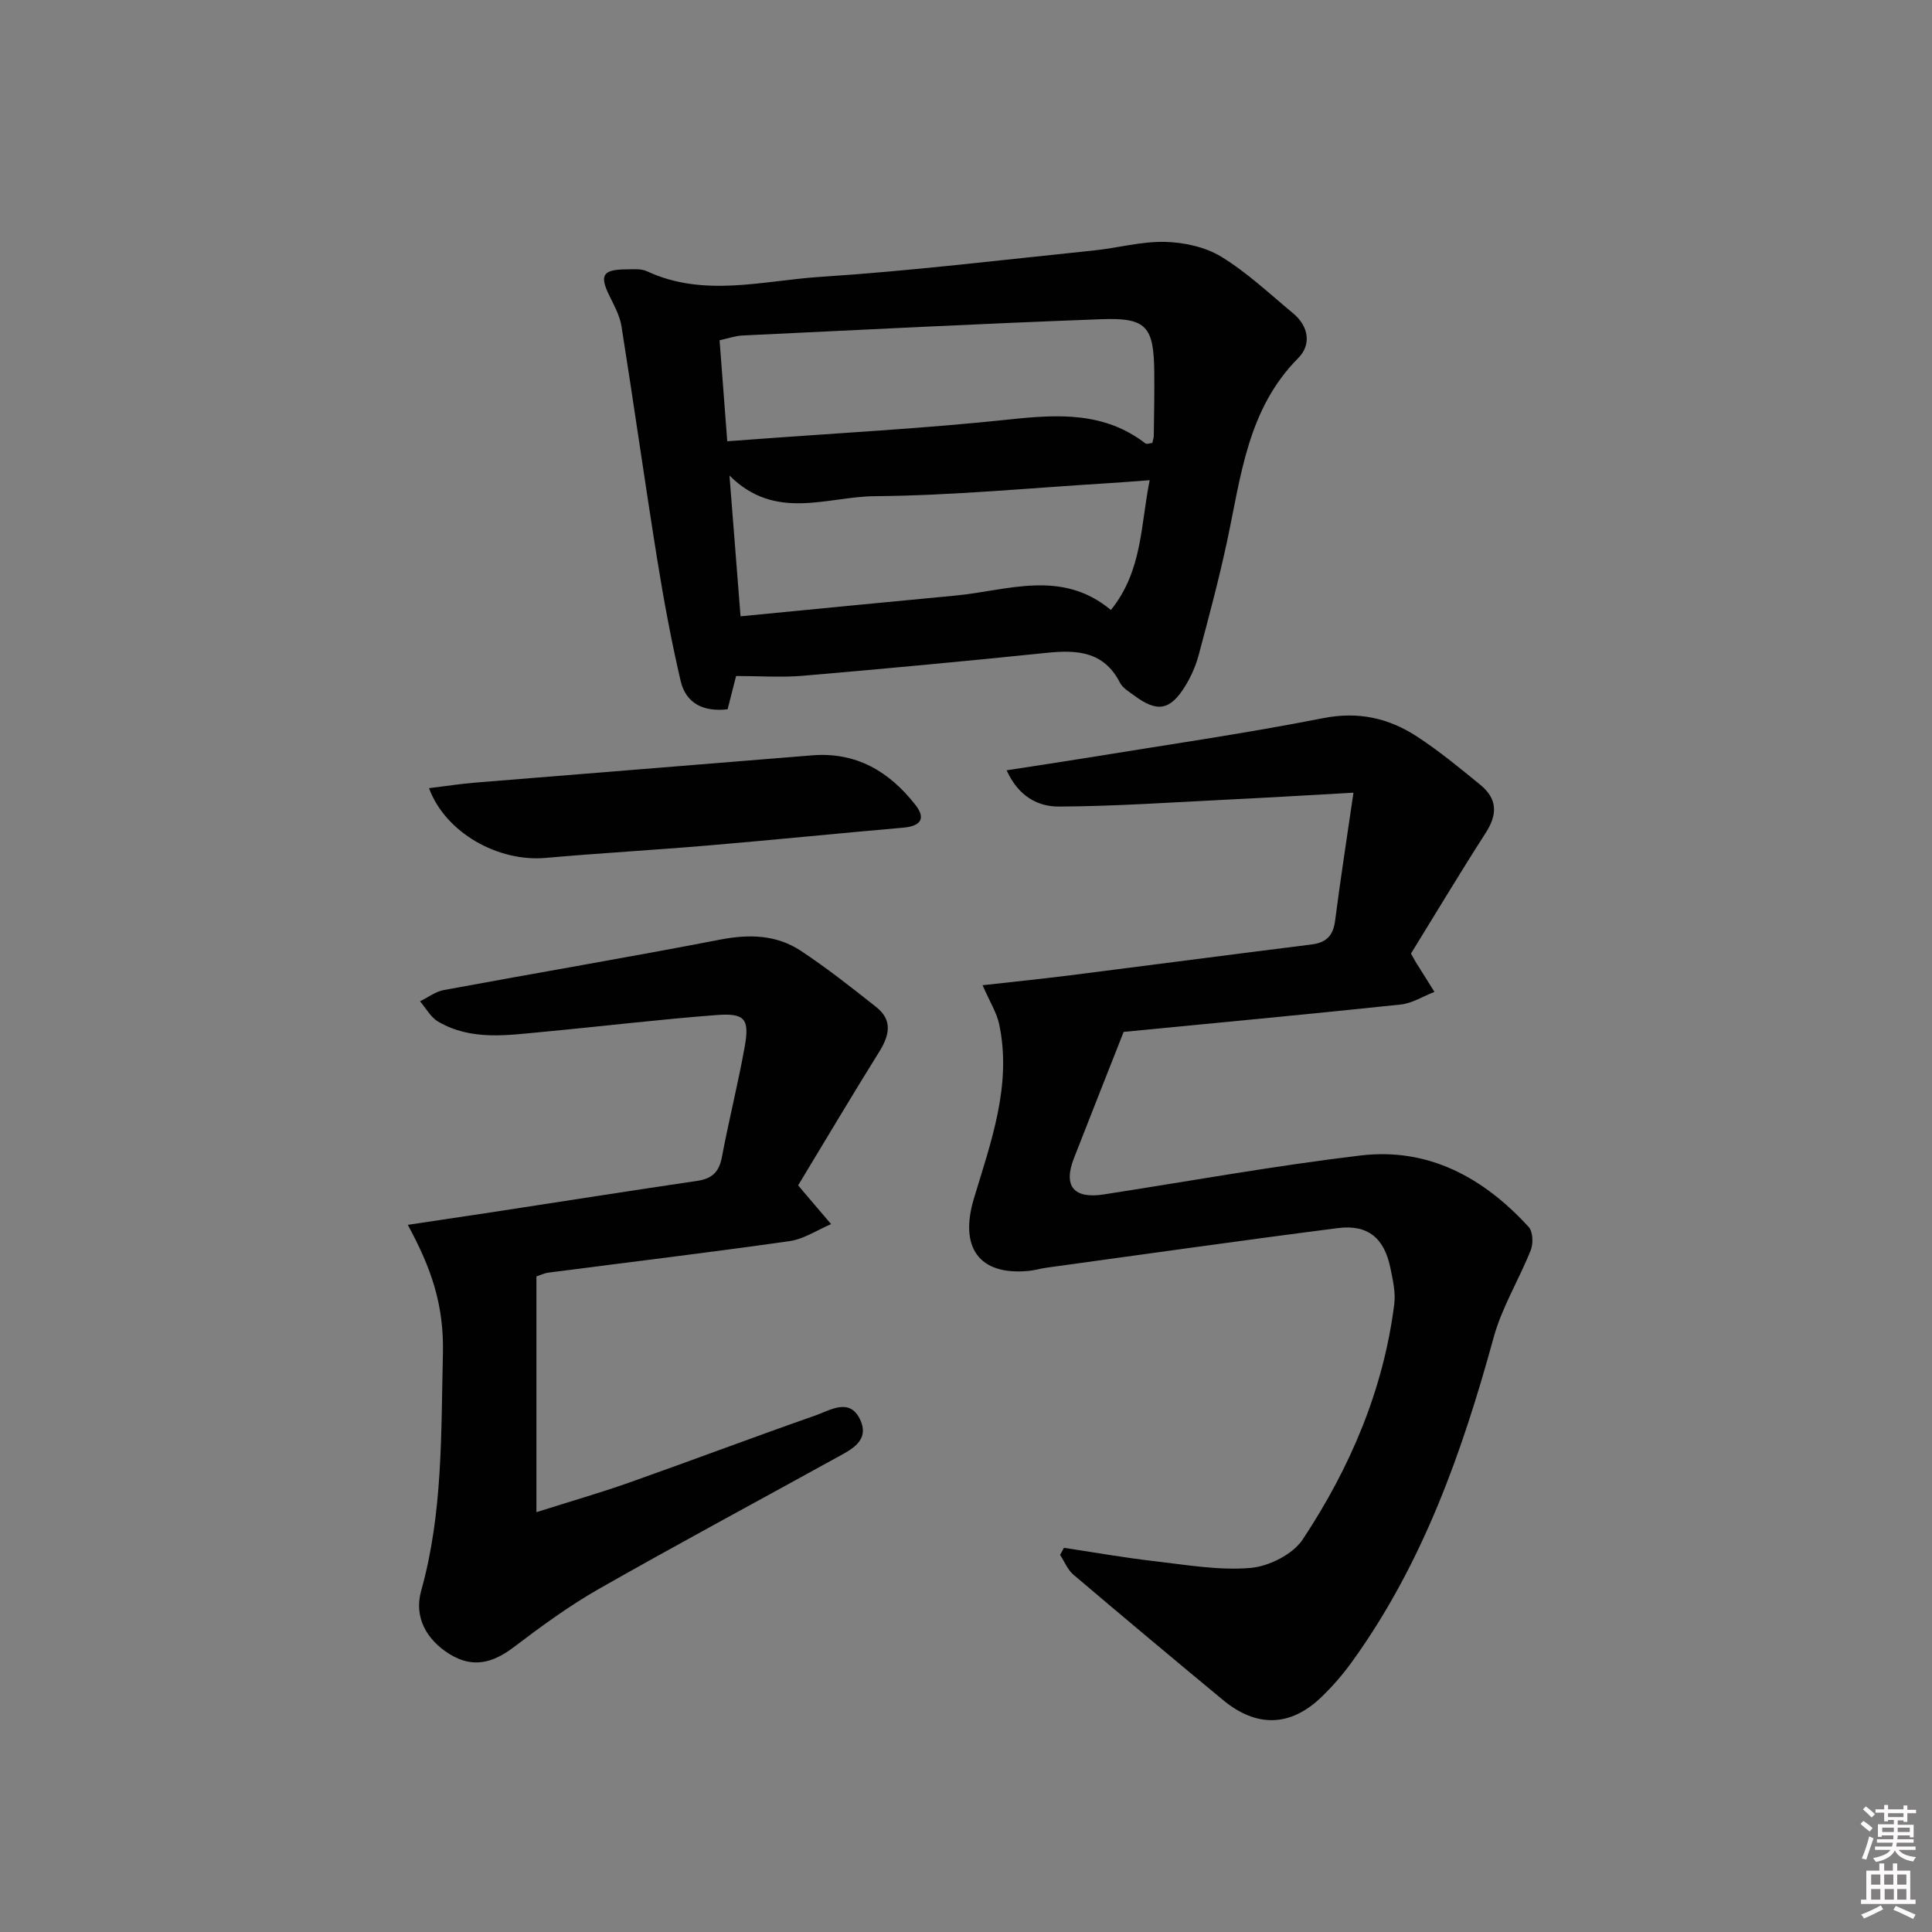 <svg enable-background="new 0 0 400 400" viewBox="0 0 400 400" xmlns="http://www.w3.org/2000/svg"><rect x="0" y="0" width="400" height="400" fill="#808080" stroke="none"/><path d="m385.2 377.6.6-.6c.6.4 1.3.9 1.9 1.5l-.6.7c-.8-.6-1.4-1.1-1.9-1.6zm.3 7.1c.6-1.4 1.1-2.9 1.5-4.5.3.1.6.3.9.4-.5 1.4-1 2.9-1.5 4.4l-.9-.2zm.2-10.1.6-.6c.7.5 1.3 1.1 1.9 1.6l-.7.7c-.6-.6-1.2-1.2-1.8-1.7zm8.4-.8h.8v.9h1.8v.7h-1.8v1.8h-.8v-.3h-1.2v.9h3.3v2.6h-.8v-.4h-2.5c0 .3 0 .6-.1.8h3.4v.7h-3.5c0 .3-.1.6-.1.8h4v.7h-3.5c.7.9 1.9 1.3 3.6 1.5-.2.2-.4.5-.6.9-1.9-.3-3.2-1.1-3.8-2.3-.5 1.1-1.8 2-3.9 2.4-.2-.3-.4-.5-.6-.8 1.9-.4 3.1-.9 3.6-1.7h-3.2v-.7h3.5c.1-.2.1-.5.2-.8h-3.3v-.7h3.4c0-.2 0-.5 0-.8h-2.4v.3h-.8v-2.6h3.3v-.9h-1.2v.3h-.8v-1.8h-1.8v-.7h1.8v-.9h.8v.9h3.2zm-4.4 5.5h2.4c0-.3 0-.6 0-.9h-2.4zm1.2-3.1h3.2v-.8h-3.2zm4.4 2.2h-2.4v.9h2.5v-.9z" fill="#fcfafa"/><path d="m389.2 385.8h.9v1.5h1.8v-1.5h.9v1.5h2.7v6h1.1v.9h-11.3v-.9h1.1v-6h2.7v-1.5zm.2 8.7.5.8c-1.2.6-2.5 1.3-4 1.9-.2-.3-.3-.6-.6-.8 1.6-.6 3-1.3 4.1-1.9zm-2-4.3h1.9v-2.1h-1.9zm0 3.1h1.9v-2.2h-1.9zm2.7-3.1h1.9v-2.1h-1.9zm.1 3.1h1.9v-2.2h-1.9zm2.3 1.3c1.4.6 2.7 1.2 4.1 1.8l-.5.9c-1.5-.7-2.8-1.4-4.1-1.9zm2.2-6.5h-1.9v2.1h1.9zm-1.9 5.2h1.9v-2.2h-1.9z" fill="#fcfafa"/><g fill="#010101"><path d="m220.28 320.46c6.28.94 12.55 2.06 18.86 2.78 6.58.76 13.27 1.94 19.78 1.38 3.81-.33 8.74-2.81 10.79-5.89 9.8-14.8 16.72-30.94 18.96-48.75.3-2.4-.3-4.97-.79-7.4-1.27-6.26-4.67-9.12-10.92-8.31-20.09 2.57-40.14 5.43-60.21 8.18-1.31.18-2.59.58-3.9.69-10.27.93-14.23-4.98-11.21-15.01 3.51-11.68 7.88-23.43 5.24-36.03-.51-2.43-1.95-4.67-3.45-8.12 6.32-.71 12.26-1.31 18.19-2.06 16.63-2.1 33.24-4.3 49.88-6.37 3.09-.38 4.52-1.81 4.92-4.93 1.06-8.31 2.36-16.59 3.8-26.5-9.84.55-18.02 1.04-26.22 1.44-11.57.57-23.14 1.37-34.72 1.43-4.22.02-8.35-1.93-10.87-7.51 5.73-.89 10.86-1.65 15.98-2.48 16.53-2.7 33.12-5.08 49.54-8.31 7.31-1.44 13.55-.03 19.41 3.78 4.59 2.99 8.85 6.51 13.1 9.98 3.62 2.95 3.63 6.15 1.15 10-5.37 8.36-10.48 16.9-15.46 24.97.61 1.11.76 1.39.92 1.66 1.31 2.09 2.63 4.19 3.94 6.28-2.34.9-4.61 2.37-7.02 2.62-19.31 2.04-38.65 3.84-57.33 5.66-3.65 9.26-6.99 17.7-10.29 26.15-2.27 5.81-.04 8.47 6.19 7.5 17.71-2.74 35.36-5.94 53.14-8.06 14.07-1.68 25.51 4.6 34.82 14.81.88.96.97 3.4.44 4.76-2.42 6.1-5.99 11.85-7.7 18.12-6.54 23.86-14.71 46.93-29.37 67.2-1.84 2.55-3.94 4.96-6.19 7.15-6.44 6.26-13.49 6.48-20.47.7-10.37-8.59-20.7-17.23-30.97-25.95-1.21-1.03-1.86-2.72-2.76-4.1.27-.49.53-.97.8-1.46z"/><path d="m152.4 139.96c-.6 2.36-1.17 4.59-1.76 6.89-4.94.58-8.62-1.17-9.72-5.87-1.95-8.35-3.51-16.8-4.87-25.27-2.57-16.04-4.83-32.12-7.38-48.16-.35-2.22-1.54-4.35-2.55-6.42-2.01-4.12-1.32-5.31 3.39-5.36 1.49-.01 3.18-.2 4.45.4 11.82 5.49 24 1.92 35.92 1.15 18.89-1.23 37.72-3.53 56.56-5.46 4.94-.51 9.86-1.9 14.77-1.78 3.94.1 8.34 1.05 11.64 3.07 5.35 3.27 10.01 7.68 14.88 11.72 3.24 2.69 3.81 6.5 1.06 9.26-10.51 10.57-11.85 24.46-14.73 37.9-1.7 7.94-3.8 15.79-5.9 23.63-.59 2.21-1.56 4.4-2.76 6.36-3.13 5.09-5.8 5.53-10.58 1.98-1.06-.79-2.38-1.55-2.94-2.65-3.32-6.48-8.85-6.84-15.15-6.19-16.85 1.74-33.72 3.31-50.6 4.76-4.42.36-8.89.04-13.73.04zm-1.83-48.6c1.99-.15 3.44-.25 4.9-.36 17.89-1.34 35.83-2.27 53.66-4.17 10.04-1.07 19.53-1.56 28.03 4.98.27.21.91-.06 1.41-.1.12-.57.31-1.05.31-1.52.06-4.33.14-8.67.1-13-.08-9.59-1.56-11.45-10.96-11.1-24.77.91-49.52 2.19-74.28 3.37-1.56.07-3.09.63-4.76.99.55 7.23 1.06 13.96 1.59 20.91zm87.46 8.06c-3.49.26-6.11.47-8.73.63-16.07.98-32.13 2.55-48.2 2.68-9.87.08-20.56 5.24-30.07-4.28.8 10.2 1.51 19.17 2.29 29.15 15.16-1.47 29.8-2.91 44.45-4.29 10.85-1.02 21.97-5.56 32.23 2.98 6.56-8.12 6.14-17.6 8.03-26.87z"/><path d="m165.25 245.41c.82.98.92 1.11 1.03 1.24 1.93 2.26 3.86 4.53 5.79 6.79-2.86 1.21-5.62 3.09-8.59 3.52-16.61 2.36-33.26 4.36-49.9 6.52-.94.12-1.85.57-2.52.79v48.81c6.92-2.2 13.21-4 19.36-6.18 12.83-4.54 25.57-9.35 38.42-13.85 3.04-1.07 7.04-3.71 9.2.78 2.18 4.53-1.93 6.35-5.1 8.1-16.3 9-32.72 17.8-48.9 27.01-6.18 3.52-11.98 7.77-17.66 12.08-4.31 3.27-8.46 4.43-13.27 1.46-4.87-3.01-7.43-7.72-5.91-13.14 4.51-16.09 4.1-32.53 4.5-48.97.25-10.35-2.46-17.89-7.27-26.78 6.18-.93 11.92-1.78 17.66-2.65 14.1-2.16 28.19-4.38 42.3-6.46 3.04-.45 4.49-1.84 5.07-4.9 1.43-7.64 3.35-15.19 4.72-22.85 1.04-5.8.05-7.03-5.9-6.57-11.92.91-23.79 2.35-35.69 3.46-7.42.69-14.99 1.94-21.9-2.12-1.53-.9-2.5-2.76-3.73-4.19 1.64-.8 3.2-2.01 4.92-2.33 19.08-3.53 38.21-6.77 57.26-10.45 6.02-1.16 11.66-1 16.72 2.36 5.39 3.58 10.5 7.6 15.58 11.63 3.43 2.73 2.7 5.87.58 9.26-5.69 9.13-11.18 18.39-16.77 27.63z"/><path d="m88.82 163.18c3.54-.43 6.62-.91 9.71-1.16 23.18-1.9 46.37-3.72 69.56-5.63 9.19-.76 16.05 3.36 21.45 10.27 2.26 2.89.97 4.4-2.54 4.7-13.41 1.17-26.79 2.53-40.2 3.67-11.27.96-22.56 1.59-33.83 2.59-9.8.88-20.74-5.18-24.15-14.44z"/></g></svg>